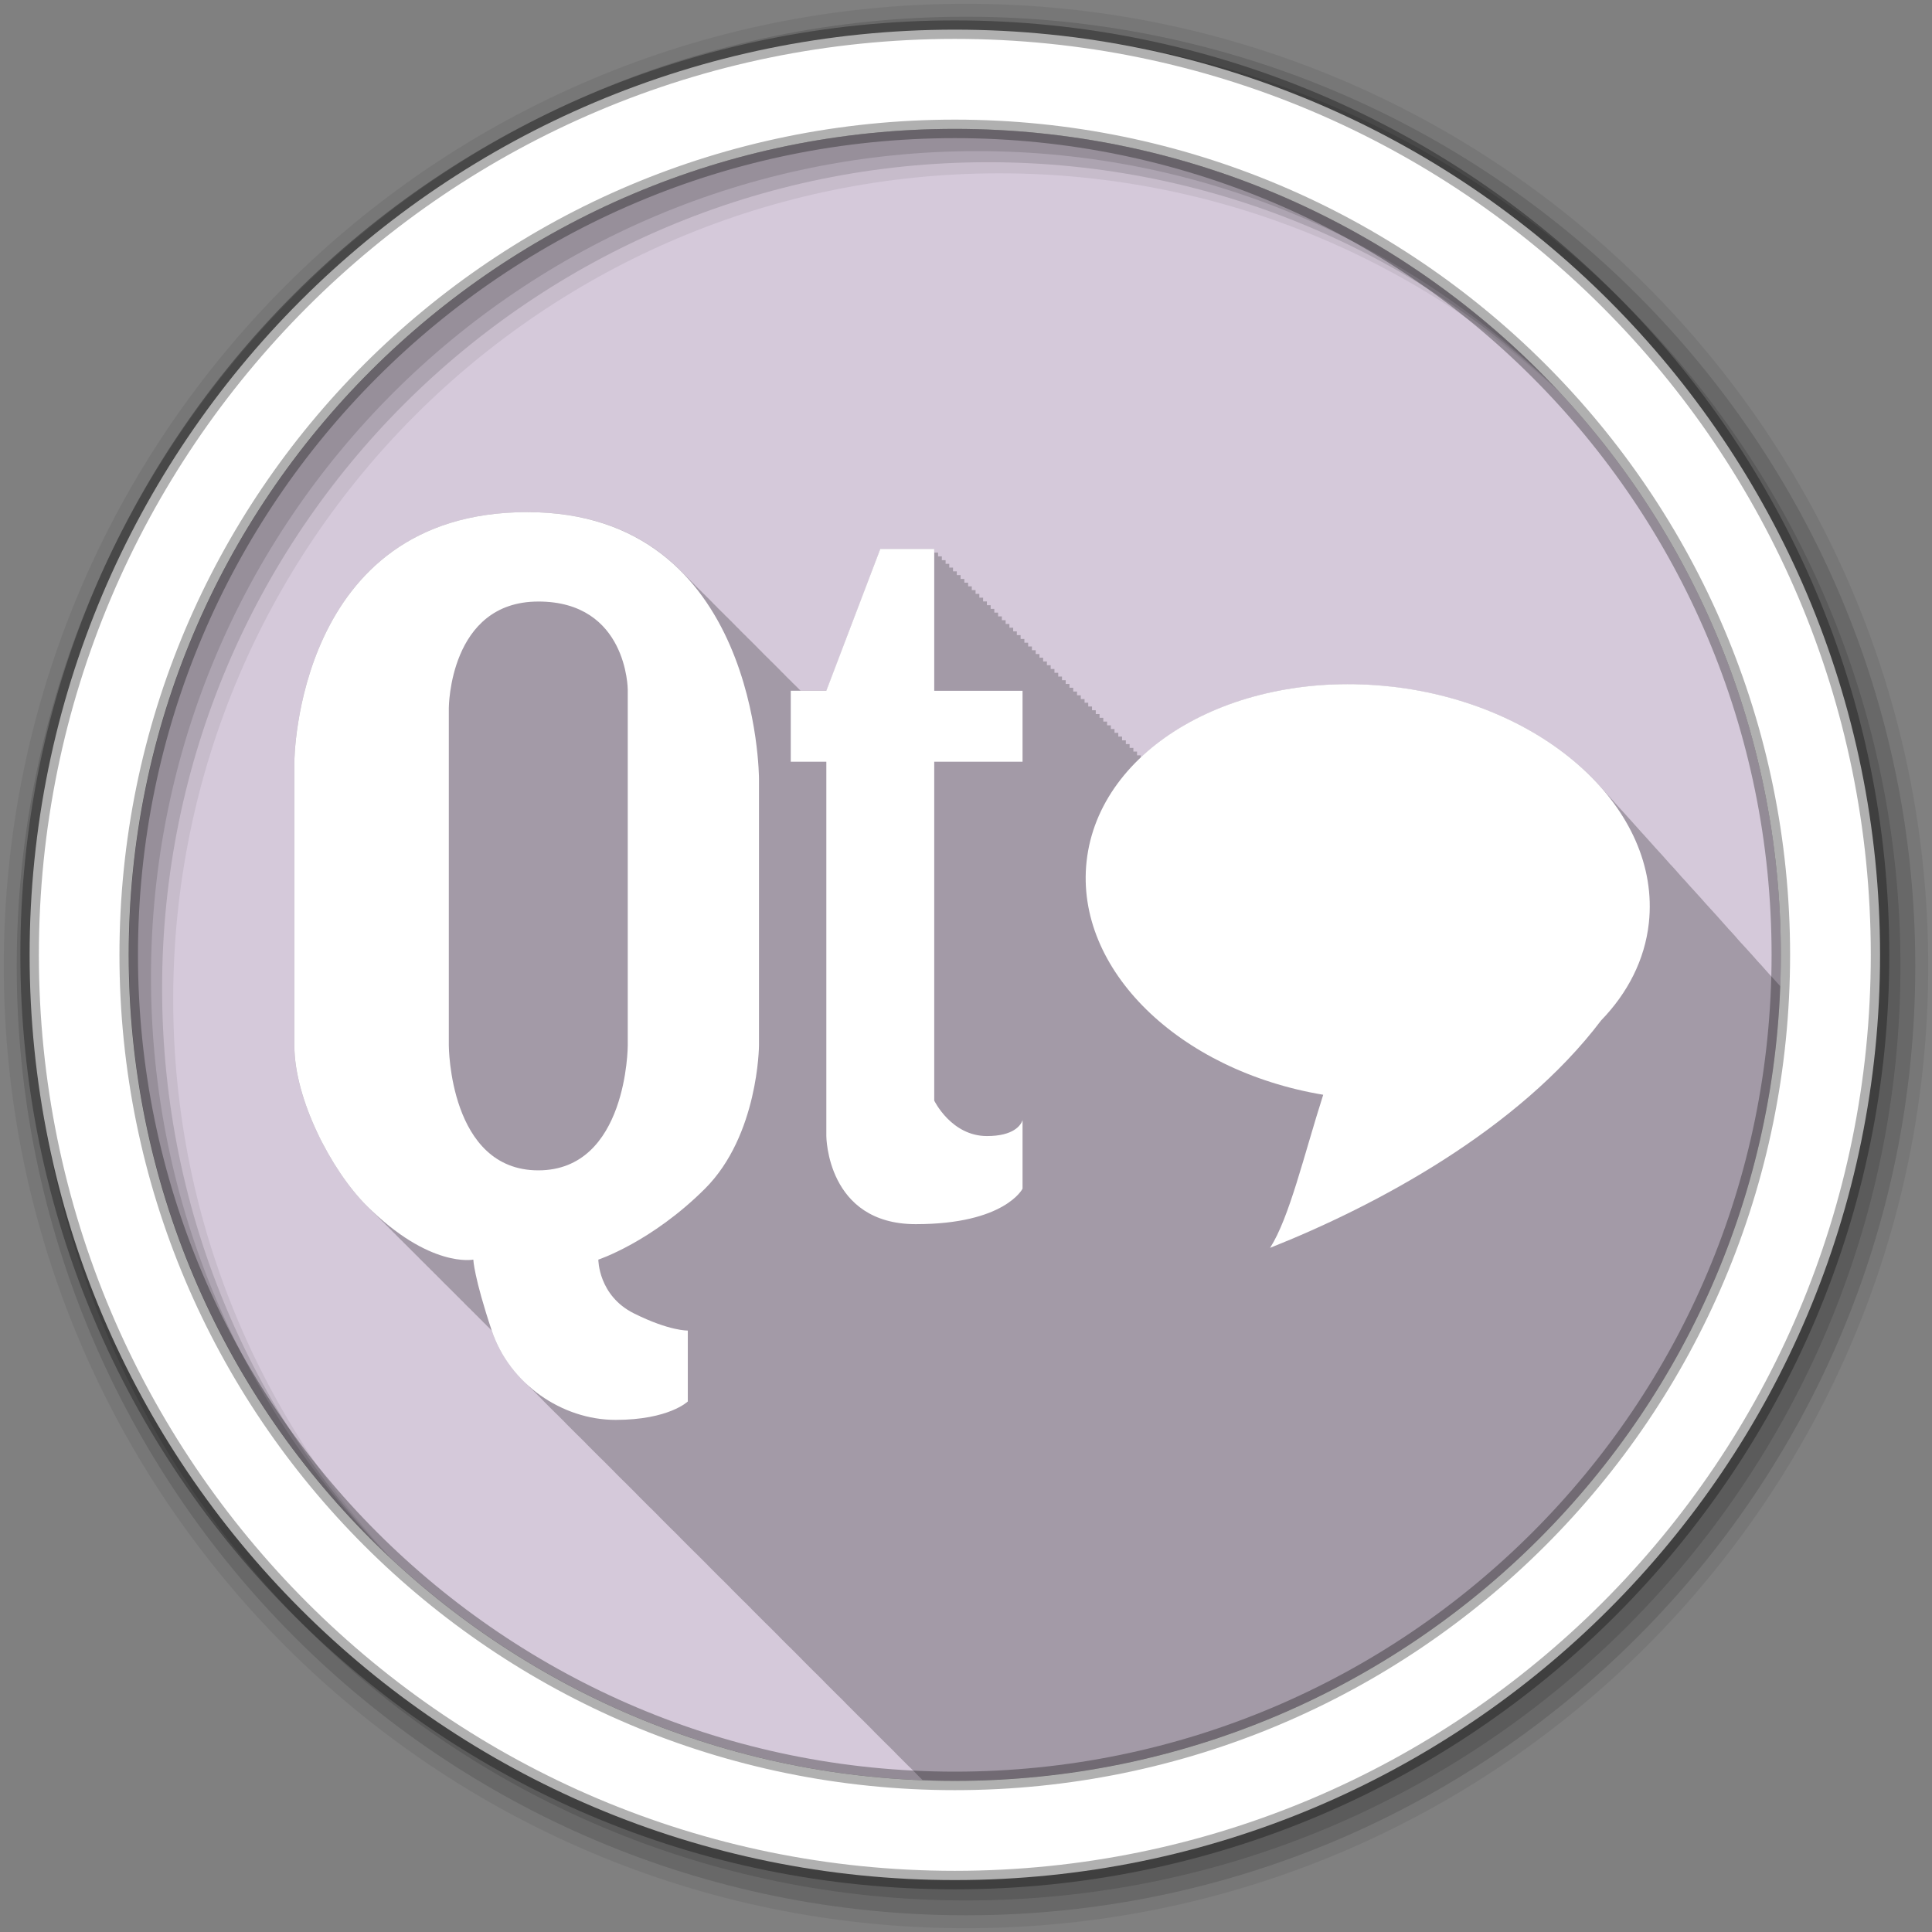 <?xml version="1.0" encoding="UTF-8" standalone="no"?>
<svg xmlns="http://www.w3.org/2000/svg" height="512" viewBox="0 0 512 512" width="512" version="1.1">
 <rect x="0" y="0" width="512" height="512" fill="#808080" stroke="none"/>
 <g id="g4" fill-rule="evenodd">
  <path id="path6" fill="#D5C9DA" d="m471.95 253.05c0 120.9-98.01 218.9-218.9 218.9-120.9 0-218.9-98.01-218.9-218.9 0-120.9 98.01-218.9 218.9-218.9 120.9 0 218.9 98.01 218.9 218.9"/>
  <path id="path8" fill-opacity="0.235" d="m139.72 135.72c-61.43 0-61.719 66.16-61.719 66.16v75.22c0 14.15 9.737 33.01 19.19 42.44 0.186 0.186 0.377 0.35 0.563 0.531 0.147 0.151 0.291 0.323 0.438 0.469 0.248 0.247 0.473 0.48 0.719 0.719 0.091 0.092 0.19 0.191 0.281 0.281 0.175 0.169 0.357 0.335 0.531 0.5 0.157 0.161 0.312 0.344 0.469 0.5 0.175 0.169 0.357 0.335 0.531 0.5 0.148 0.152 0.29 0.321 0.438 0.469 0.186 0.179 0.378 0.356 0.563 0.531 0.147 0.151 0.291 0.323 0.438 0.469 0.182 0.176 0.382 0.36 0.563 0.531 0.147 0.151 0.291 0.323 0.438 0.469 0.186 0.186 0.377 0.35 0.563 0.531 0.147 0.151 0.291 0.323 0.438 0.469 0.186 0.186 0.377 0.35 0.563 0.531 0.147 0.151 0.291 0.323 0.438 0.469 0.248 0.247 0.473 0.48 0.719 0.719 0.091 0.092 0.19 0.191 0.281 0.281 0.175 0.169 0.357 0.335 0.531 0.5 0.148 0.152 0.29 0.321 0.438 0.469 0.186 0.179 0.378 0.356 0.563 0.531 0.148 0.152 0.29 0.321 0.438 0.469 0.182 0.176 0.382 0.36 0.563 0.531 0.147 0.151 0.291 0.323 0.438 0.469 0.182 0.176 0.382 0.36 0.563 0.531 0.147 0.151 0.291 0.323 0.438 0.469 0.186 0.186 0.377 0.35 0.563 0.531 0.147 0.151 0.291 0.323 0.438 0.469 0.248 0.247 0.473 0.48 0.719 0.719 0.091 0.092 0.19 0.191 0.281 0.281 0.175 0.169 0.357 0.335 0.531 0.5 0.148 0.152 0.29 0.321 0.438 0.469 0.186 0.179 0.378 0.356 0.563 0.531 0.148 0.152 0.29 0.321 0.438 0.469 0.182 0.176 0.382 0.36 0.563 0.531 0.147 0.151 0.291 0.323 0.438 0.469 0.182 0.176 0.382 0.36 0.563 0.531 0.147 0.151 0.291 0.323 0.438 0.469 0.186 0.186 0.377 0.35 0.563 0.531 0.147 0.151 0.291 0.323 0.438 0.469 0.248 0.247 0.473 0.48 0.719 0.719 0.091 0.092 0.19 0.191 0.281 0.281 0.175 0.169 0.357 0.335 0.531 0.5 0.148 0.152 0.29 0.321 0.438 0.469 0.186 0.179 0.378 0.356 0.563 0.531 0.148 0.152 0.29 0.321 0.438 0.469 0.182 0.176 0.382 0.36 0.563 0.531 0.147 0.151 0.291 0.323 0.438 0.469 0.182 0.176 0.382 0.36 0.563 0.531 0.147 0.151 0.291 0.323 0.438 0.469 0.186 0.186 0.377 0.35 0.563 0.531 0.147 0.151 0.291 0.323 0.438 0.469 0.248 0.247 0.473 0.48 0.719 0.719 0.091 0.092 0.19 0.191 0.281 0.281 0.175 0.169 0.357 0.335 0.531 0.5 0.157 0.161 0.312 0.344 0.469 0.5 0.175 0.169 0.357 0.335 0.531 0.5 0.148 0.152 0.29 0.321 0.438 0.469 0.186 0.179 0.378 0.356 0.563 0.531 0.147 0.151 0.291 0.323 0.438 0.469 0.182 0.176 0.382 0.36 0.563 0.531 0.147 0.151 0.291 0.323 0.438 0.469 0.186 0.186 0.377 0.35 0.563 0.531 0.147 0.151 0.291 0.323 0.438 0.469 0.176 0.175 0.357 0.329 0.531 0.5 0.157 0.161 0.312 0.344 0.469 0.5 0.097 0.097 0.185 0.186 0.281 0.281 1.775 5.282 4.847 9.92 8.719 13.656 0.322 0.336 0.666 0.677 1 1 0.322 0.336 0.666 0.646 1 0.969 0.327 0.342 0.66 0.672 1 1 0.433 0.452 0.858 0.885 1.313 1.313 0.305 0.311 0.59 0.639 0.906 0.938 0.248 0.254 0.495 0.504 0.75 0.75 0.322 0.336 0.666 0.677 1 1 0.332 0.347 0.686 0.699 1.031 1.031 0.312 0.325 0.645 0.625 0.969 0.938 0.433 0.452 0.858 0.885 1.313 1.313 0.305 0.311 0.59 0.639 0.906 0.938 0.248 0.254 0.495 0.504 0.75 0.75 0.322 0.336 0.666 0.677 1 1 0.332 0.347 0.686 0.699 1.031 1.031 0.312 0.325 0.645 0.625 0.969 0.938 0.327 0.342 0.66 0.672 1 1 0.403 0.421 0.796 0.85 1.219 1.25 0.33 0.338 0.657 0.676 1 1 0.248 0.254 0.495 0.504 0.75 0.75 0.322 0.336 0.666 0.677 1 1 0.322 0.336 0.666 0.646 1 0.969 0.327 0.342 0.66 0.672 1 1 0.433 0.452 0.858 0.885 1.313 1.313 0.305 0.311 0.59 0.639 0.906 0.938 0.248 0.254 0.495 0.504 0.75 0.75 0.322 0.336 0.666 0.677 1 1 0.322 0.336 0.666 0.646 1 0.969 0.327 0.342 0.66 0.672 1 1 0.433 0.452 0.858 0.885 1.313 1.313 0.305 0.311 0.59 0.639 0.906 0.938 0.248 0.254 0.495 0.504 0.75 0.75 0.322 0.336 0.666 0.677 1 1 0.332 0.347 0.686 0.699 1.031 1.031 0.312 0.325 0.645 0.625 0.969 0.938 0.433 0.452 0.858 0.885 1.313 1.313 0.305 0.311 0.59 0.639 0.906 0.938 0.248 0.254 0.495 0.504 0.75 0.75 0.322 0.336 0.666 0.677 1 1 0.332 0.347 0.686 0.699 1.031 1.031 0.312 0.325 0.645 0.625 0.969 0.938 0.327 0.342 0.66 0.672 1 1 0.408 0.427 0.791 0.845 1.219 1.25 0.33 0.338 0.657 0.676 1 1 0.248 0.254 0.495 0.504 0.75 0.75 0.322 0.336 0.666 0.677 1 1 0.322 0.336 0.666 0.646 1 0.969 0.327 0.342 0.66 0.672 1 1 0.433 0.452 0.858 0.885 1.313 1.313 0.305 0.311 0.59 0.639 0.906 0.938 0.248 0.254 0.495 0.504 0.75 0.75 0.322 0.336 0.666 0.677 1 1 0.332 0.347 0.686 0.699 1.031 1.031 0.312 0.325 0.645 0.625 0.969 0.938 0.433 0.452 0.858 0.885 1.313 1.313 0.305 0.311 0.59 0.639 0.906 0.938 0.248 0.254 0.495 0.504 0.75 0.75 0.322 0.336 0.666 0.677 1 1 0.332 0.347 0.686 0.699 1.031 1.031 0.312 0.325 0.645 0.625 0.969 0.938 0.327 0.342 0.66 0.672 1 1 0.403 0.421 0.796 0.85 1.219 1.25 0.33 0.338 0.657 0.676 1 1 0.248 0.254 0.495 0.504 0.75 0.75 0.322 0.336 0.666 0.677 1 1 0.322 0.336 0.666 0.646 1 0.969 0.327 0.342 0.66 0.672 1 1 0.433 0.452 0.858 0.885 1.313 1.313 0.305 0.311 0.59 0.639 0.906 0.938 0.248 0.254 0.495 0.504 0.75 0.75 0.322 0.336 0.666 0.677 1 1 0.322 0.336 0.666 0.646 1 0.969 0.327 0.342 0.66 0.672 1 1 0.433 0.452 0.858 0.885 1.313 1.313 0.305 0.311 0.59 0.639 0.906 0.938 0.248 0.254 0.495 0.504 0.75 0.75 0.322 0.336 0.666 0.677 1 1 0.332 0.347 0.686 0.699 1.031 1.031 0.312 0.325 0.645 0.625 0.969 0.938 0.433 0.452 0.858 0.885 1.313 1.313 0.305 0.311 0.59 0.639 0.906 0.938 0.248 0.254 0.495 0.504 0.75 0.75 0.322 0.336 0.666 0.677 1 1 0.332 0.347 0.686 0.699 1.031 1.031 0.312 0.325 0.645 0.625 0.969 0.938 0.327 0.342 0.66 0.672 1 1 0.408 0.427 0.791 0.845 1.219 1.25 0.33 0.338 0.657 0.676 1 1 0.248 0.254 0.495 0.504 0.75 0.75 0.322 0.336 0.666 0.677 1 1 0.322 0.336 0.666 0.646 1 0.969 0.327 0.342 0.66 0.672 1 1 0.433 0.452 0.858 0.885 1.313 1.313 0.305 0.311 0.59 0.639 0.906 0.938 0.248 0.254 0.495 0.504 0.75 0.75 0.322 0.336 0.666 0.677 1 1 0.332 0.347 0.686 0.699 1.031 1.031 0.312 0.325 0.645 0.625 0.969 0.938 0.433 0.452 0.858 0.885 1.313 1.313 0.305 0.311 0.59 0.639 0.906 0.938 0.248 0.254 0.495 0.504 0.75 0.75 0.322 0.336 0.666 0.677 1 1 0.332 0.347 0.686 0.699 1.031 1.031 0.312 0.325 0.645 0.625 0.969 0.938 0.327 0.342 0.66 0.672 1 1 0.403 0.421 0.796 0.85 1.219 1.25 0.237 0.243 0.478 0.481 0.719 0.719 2.849 0.11 5.687 0.219 8.563 0.219 118.11 0 214.37-93.56 218.75-210.59-0.298-0.335-0.597-0.671-0.906-1-0.288-0.327-0.576-0.647-0.875-0.969-0.371-0.425-0.767-0.834-1.156-1.25-0.349-0.398-0.698-0.797-1.063-1.188-0.311-0.355-0.614-0.714-0.938-1.063-0.372-0.427-0.766-0.831-1.156-1.25-0.353-0.404-0.693-0.823-1.063-1.219-0.306-0.349-0.62-0.688-0.938-1.031-0.387-0.444-0.782-0.877-1.188-1.313-0.373-0.425-0.766-0.833-1.156-1.25-0.296-0.336-0.599-0.669-0.906-1-0.203-0.247-0.417-0.506-0.625-0.75-0.114-0.126-0.228-0.25-0.344-0.375-0.491-0.565-1.01-1.106-1.531-1.656-0.086-0.103-0.163-0.21-0.25-0.313-0.049-0.054-0.107-0.102-0.156-0.156-0.42-0.488-0.839-0.96-1.281-1.438-0.421-0.482-0.839-0.966-1.281-1.438-0.297-0.336-0.599-0.67-0.906-1-0.315-0.36-0.642-0.709-0.969-1.063-0.425-0.488-0.865-0.96-1.313-1.438-0.284-0.321-0.55-0.652-0.844-0.969-0.385-0.441-0.785-0.88-1.188-1.313-0.307-0.349-0.619-0.688-0.938-1.031-0.345-0.395-0.704-0.768-1.063-1.156-0.41-0.469-0.821-0.947-1.25-1.406-0.282-0.319-0.584-0.623-0.875-0.938-0.364-0.416-0.715-0.841-1.094-1.25-0.55-0.628-1.103-1.264-1.688-1.875-0.088-0.097-0.193-0.185-0.281-0.281-0.39-0.448-0.78-0.904-1.188-1.344-0.56-0.639-1.124-1.284-1.719-1.906-0.103-0.114-0.208-0.23-0.313-0.344-0.304-0.349-0.623-0.687-0.938-1.031-0.509-0.588-1.024-1.176-1.563-1.75-0.278-0.313-0.557-0.629-0.844-0.938-0.324-0.368-0.665-0.731-1-1.094-0.431-0.491-0.861-0.987-1.313-1.469-0.279-0.313-0.557-0.628-0.844-0.938-0.349-0.397-0.7-0.797-1.063-1.188-0.388-0.442-0.783-0.879-1.188-1.313-0.306-0.346-0.621-0.69-0.938-1.031-0.407-0.463-0.825-0.921-1.25-1.375-0.331-0.373-0.658-0.758-1-1.125-0.297-0.335-0.6-0.669-0.906-1-0.407-0.463-0.826-0.92-1.25-1.375-0.498-0.562-0.977-1.138-1.5-1.688-12.339-13.613-32.17-23.611-55.31-26.16-3.857-0.424-7.662-0.632-11.406-0.625-22.23 0.041-42.05 7.447-54.75 19.469v-0.625h-1v-1h-0.969v-0.969h-1v-1h-1v-1h-1v-1h-1v-1h-1v-1h-0.969v-0.969h-1v-1h-1v-1h-1v-1h-1v-1h-1v-1h-1v-1h-0.969v-0.969h-1v-1h-1v-1h-1v-1h-1v-1h-1v-1h-0.98v-0.97h-1v-1h-1v-1h-1v-1h-1v-1h-1v-1h-0.969v-0.969h-1v-1h-1v-1h-1v-1h-1v-1h-1v-1h-1v-1h-0.969v-0.969h-1v-1h-1v-1h-1v-1h-1v-1h-1v-1h-0.969v-0.969h-1v-1h-1v-1h-1v-1h-1v-1h-1v-1h-0.969v-0.969h-1v-1h-1v-1h-1v-1h-1v-1.001h-1v-1h-0.969v-0.969h-1v-1h-1v-1.001h-1v-1h-14.25l-14.313 37.594h-6.875c-0.352-0.37-0.729-0.732-1.094-1.094-0.131-0.137-0.274-0.27-0.406-0.406-0.197-0.191-0.393-0.373-0.594-0.563-0.136-0.142-0.268-0.296-0.406-0.438-0.197-0.191-0.393-0.373-0.594-0.563-0.132-0.139-0.272-0.269-0.406-0.406-0.2-0.194-0.39-0.402-0.594-0.594-0.127-0.133-0.246-0.274-0.375-0.406-0.203-0.197-0.418-0.399-0.625-0.594-0.127-0.133-0.246-0.274-0.375-0.406-0.156-0.152-0.31-0.319-0.469-0.469l-0.125-0.125c-0.322-0.337-0.667-0.67-1-1-0.131-0.137-0.274-0.27-0.406-0.406-0.197-0.191-0.393-0.373-0.594-0.563-0.136-0.142-0.268-0.296-0.406-0.438-0.197-0.191-0.393-0.373-0.594-0.563-0.132-0.139-0.272-0.269-0.406-0.406-0.2-0.194-0.39-0.402-0.594-0.594-0.127-0.133-0.246-0.274-0.375-0.406-0.203-0.197-0.418-0.399-0.625-0.594-0.127-0.133-0.246-0.274-0.375-0.406-0.156-0.152-0.31-0.319-0.469-0.469l-0.125-0.125c-0.322-0.337-0.667-0.669-1-1-0.131-0.137-0.274-0.27-0.406-0.406-0.197-0.192-0.393-0.373-0.594-0.563-0.136-0.142-0.268-0.296-0.406-0.438-0.197-0.192-0.393-0.373-0.594-0.563-0.132-0.139-0.272-0.269-0.406-0.406-0.2-0.194-0.39-0.402-0.594-0.594-0.127-0.133-0.246-0.274-0.375-0.406-0.203-0.197-0.418-0.399-0.625-0.594-0.127-0.133-0.246-0.274-0.375-0.406-0.156-0.152-0.31-0.319-0.469-0.469l-0.125-0.125c-0.322-0.337-0.667-0.669-1-1-0.131-0.137-0.274-0.27-0.406-0.406-0.197-0.192-0.393-0.373-0.594-0.563-0.136-0.142-0.268-0.296-0.406-0.438-0.197-0.192-0.393-0.373-0.594-0.563-0.132-0.139-0.272-0.269-0.406-0.406-0.2-0.194-0.39-0.402-0.594-0.594-0.127-0.133-0.246-0.274-0.375-0.406-0.203-0.197-0.418-0.399-0.625-0.594-0.127-0.133-0.246-0.274-0.375-0.406-0.156-0.152-0.31-0.319-0.469-0.469l-0.125-0.125c-0.322-0.337-0.667-0.669-1-1-0.131-0.137-0.274-0.27-0.406-0.406-0.197-0.192-0.393-0.373-0.594-0.563-0.136-0.142-0.268-0.296-0.406-0.438-0.197-0.192-0.393-0.373-0.594-0.563-0.132-0.139-0.272-0.269-0.406-0.406-0.2-0.194-0.39-0.402-0.594-0.594-0.127-0.133-0.246-0.274-0.375-0.406-0.203-0.197-0.418-0.399-0.625-0.594-0.127-0.133-0.246-0.274-0.375-0.406-0.156-0.152-0.31-0.319-0.469-0.469l-0.125-0.125c-0.322-0.337-0.667-0.669-1-1-9.07-9.488-22.272-16.375-41.469-16.375"/>
  <path id="path10" fill-opacity="0.067" d="m256 1c-140.83 0-255 114.17-255 255s114.17 255 255 255 255-114.17 255-255-114.17-255-255-255m8.827 44.931c120.9 0 218.9 98 218.9 218.9s-98 218.9-218.9 218.9-218.93-98-218.93-218.9 98.03-218.9 218.93-218.9"/>
  <g id="g12" fill-opacity="0.129">
   <path id="path14" d="m256 4.433c-138.94 0-251.57 112.63-251.57 251.57s112.63 251.57 251.57 251.57 251.57-112.63 251.57-251.57-112.63-251.57-251.57-251.57m5.885 38.556c120.9 0 218.9 98 218.9 218.9s-98 218.9-218.9 218.9-218.93-98-218.93-218.9 98.03-218.9 218.93-218.9"/>
   <path id="path16" d="m256 8.356c-136.77 0-247.64 110.87-247.64 247.64s110.87 247.64 247.64 247.64 247.64-110.87 247.64-247.64-110.87-247.64-247.64-247.64m2.942 31.691c120.9 0 218.9 98 218.9 218.9s-98 218.9-218.9 218.9-218.93-98-218.93-218.9 98.03-218.9 218.93-218.9"/>
  </g>
  <path id="path18" d="m253.04 7.859c-135.42 0-245.19 109.78-245.19 245.19 0 135.42 109.78 245.19 245.19 245.19 135.42 0 245.19-109.78 245.19-245.19 0-135.42-109.78-245.19-245.19-245.19zm0 26.297c120.9 0 218.9 98 218.9 218.9s-98 218.9-218.9 218.9-218.93-98-218.93-218.9 98.03-218.9 218.93-218.9z" stroke-opacity="0.31" stroke="#000" stroke-width="4.904" fill="#fff"/>
 </g>
 <g id="g66" fill-rule="evenodd" fill="#fff">
  <path id="path68" d="m139.71 135.72c-61.43 0-61.698 66.15-61.698 66.15v75.22c0 14.15 9.712 33.01 19.16 42.44 16.706 16.673 28.26 14.28 28.26 14.28s0.157 4.649 4.882 18.796c4.725 14.15 18.626 23.678 32.802 23.678s19.16-4.882 19.16-4.882v-18.796s-4.83 0.169-14.28-4.546c-9.452-4.716-9.429-14.25-9.429-14.25s14.08-4.649 28.26-18.796c14.176-14.15 14.311-37.928 14.311-37.928v-70.7s0.006-70.67-61.42-70.67m93.58 9.734-14.311 37.592h-9.429v18.827h9.429v99.2s0.083 23.343 23.709 23.343 28.29-9.398 28.29-9.398v-18.16c-0.443 1.326-2.341 4.211-9.429 4.211-9.451 0-13.975-9.398-13.975-9.398v-89.8h23.404v-18.81h-23.404v-37.592h-14.28m-90.65 13.945c23.631 0 23.709 23.343 23.709 23.343v94.35s-0.083 33.05-23.709 33.05c-23.631 0-23.709-33.05-23.709-33.05v-89.5s0.083-28.19 23.709-28.19"/>
  <path id="path70" d="m368.45 181.93c-41.14-4.524-77.18 16.215-80.49 46.32-3.154 28.679 24.511 55.48 62.705 61.874-5.109 15.991-8.949 32.568-14.08 40.569 27.975-11.1 65.746-31.23 87.72-60.26 7.03-7.257 11.58-16.03 12.655-25.803 3.311-30.11-27.359-58.18-68.5-62.708"/>
 </g>
</svg>
